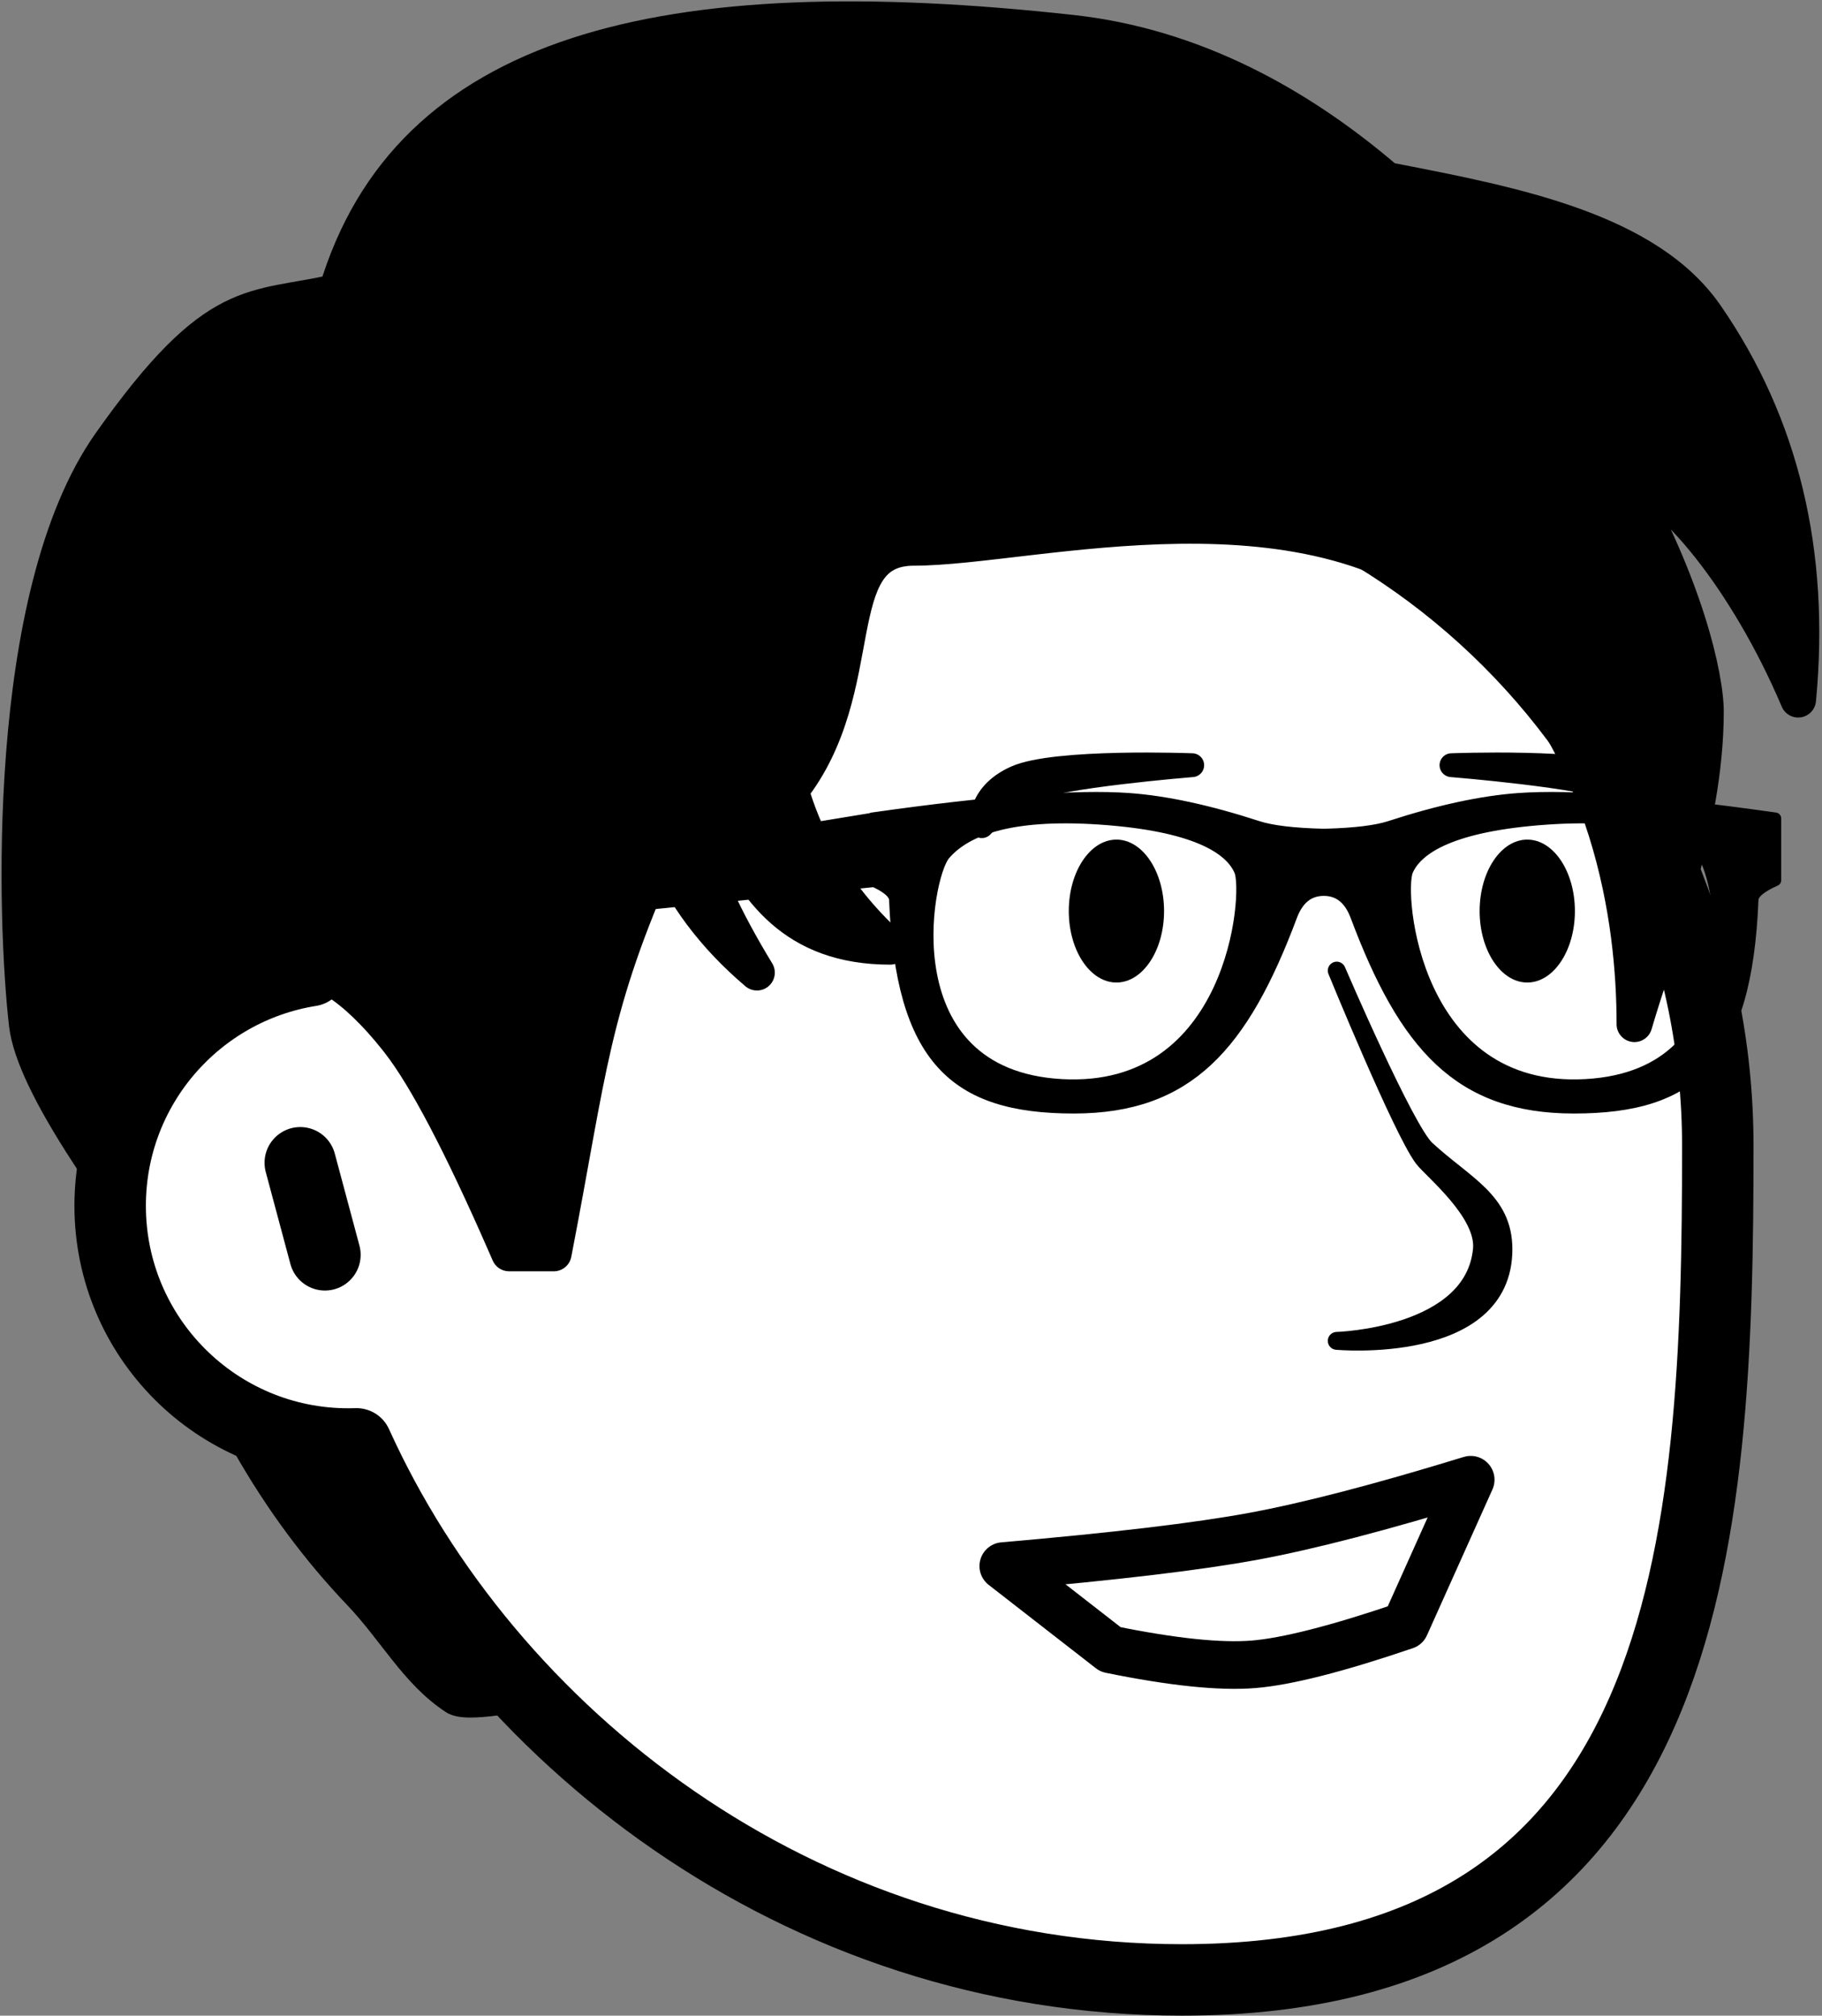 <svg width="612" height="677" viewBox="0 0 612 677" fill="none" xmlns="http://www.w3.org/2000/svg">
<rect x="0" y="0" width="612" height="677" fill="#808080" stroke="none"/>
<path fill-rule="evenodd" clip-rule="evenodd" d="M337 145C469.548 145 577 252.452 577 385C577 517.548 569.548 665 397 665C267.715 665 163.748 582.22 119.739 484.954C118.832 484.985 117.918 485 117 485C72.817 485 37 449.183 37 405C37 365.135 66.159 332.08 104.312 326.001C130.599 221.979 224.81 145 337 145ZM100.859 390.545L109.141 421.455L100.859 390.545Z" fill="white"/>
<path d="M100.859 390.545L109.141 421.455M337 145C469.548 145 577 252.452 577 385C577 517.548 569.548 665 397 665C267.715 665 163.748 582.22 119.739 484.954C118.832 484.985 117.918 485 117 485C72.817 485 37 449.183 37 405C37 365.135 66.159 332.08 104.312 326.001C130.599 221.979 224.81 145 337 145Z" stroke="black" stroke-width="24" stroke-linecap="round" stroke-linejoin="round"/>
<path fill-rule="evenodd" clip-rule="evenodd" d="M449 326C449 326 470.892 379.522 478 389C481 393 498.906 407.256 497.774 419.58C495.065 449.076 449 450.359 449 450.359C449 450.359 505 455.489 505 419.58C505 403.222 492 398 479 386C471.959 379.5 449 326 449 326Z" fill="black" stroke="black" stroke-width="6" stroke-linecap="round" stroke-linejoin="round"/>
<path fill-rule="evenodd" clip-rule="evenodd" d="M337 526C374.387 522.771 402.387 519.438 421 516C439.613 512.562 463.946 506.229 494 497L472 546C449.193 553.762 432.193 558.095 421 559C409.807 559.905 393.807 558.238 373 554L337 526Z" stroke="black" stroke-width="16" stroke-linecap="round" stroke-linejoin="round"/>
<path fill-rule="evenodd" clip-rule="evenodd" d="M375 282C383.837 282 391 292.745 391 306C391 319.255 383.837 330 375 330C366.163 330 359 319.255 359 306C359 292.745 366.163 282 375 282ZM513 282C521.837 282 529 292.745 529 306C529 319.255 521.837 330 513 330C504.163 330 497 319.255 497 306C497 292.745 504.163 282 513 282Z" fill="black"/>
<path fill-rule="evenodd" clip-rule="evenodd" d="M487.541 257.005C487.541 257.005 533.644 255.216 546.813 261.149C559.982 267.082 558.21 277.484 558.21 277.484C558.21 277.484 551.419 269.992 542.34 265.348C533.26 260.703 487.541 257.005 487.541 257.005Z" fill="black" stroke="black" stroke-width="8" stroke-linecap="round" stroke-linejoin="round"/>
<path fill-rule="evenodd" clip-rule="evenodd" d="M400.459 257.005C400.459 257.005 354.356 255.216 341.187 261.149C328.018 267.082 329.79 277.484 329.79 277.484C329.79 277.484 336.581 269.992 345.66 265.348C354.74 260.703 400.459 257.005 400.459 257.005Z" fill="black" stroke="black" stroke-width="8" stroke-linecap="round" stroke-linejoin="round"/>
<path fill-rule="evenodd" clip-rule="evenodd" d="M379.19 268.354C391.612 269.248 406.019 272.362 422.409 277.697C427.107 279.227 434.521 280.112 444.65 280.355L445.337 280.338C455.116 280.072 462.3 279.192 466.892 277.697C483.282 272.362 497.689 269.248 510.111 268.354C527.696 267.089 556.031 269.215 595.113 274.732L596.301 274.9V295.629C591.298 297.828 588.752 300.01 588.664 302.175C586.482 355.635 568.64 372 528.658 372C490.152 372 471.86 351.096 455.561 307.63C453.424 301.933 449.893 299.025 444.967 298.906L444.65 298.902C439.559 298.902 435.922 301.812 433.74 307.63C417.441 351.096 399.149 372 360.643 372C320.661 372 302.819 355.635 300.637 302.175C300.549 300.01 298.003 297.829 293.001 295.63L293 296L94 316L98 307L292.999 275L293 274.9C332.697 269.258 361.427 267.076 379.19 268.354ZM369.612 274.971C337.972 272.789 323.789 279.336 317.243 286.973C310.697 294.61 298.696 361.161 356.519 364.434C414.343 367.707 419.798 300.065 416.525 292.428C413.252 284.791 401.251 277.154 369.612 274.971ZM519.581 274.971C487.942 277.154 475.941 284.791 472.667 292.428C469.394 300.065 474.85 367.707 532.673 364.434C590.497 361.161 578.496 294.61 571.949 286.973C565.403 279.336 551.22 272.789 519.581 274.971Z" fill="black" stroke="black" stroke-width="4" stroke-linecap="round" stroke-linejoin="round"/>
<path fill-rule="evenodd" clip-rule="evenodd" d="M84.001 485L117.001 493L168.001 570L167.012 570.138C159.394 571.17 154.724 571.124 153.001 570C140.11 561.586 132.667 547.235 121.001 535C106.896 520.207 94.563 503.54 84.001 485ZM360.001 11C400.484 15.465 435.917 34.728 465.824 60.427L468.31 60.901C508.949 68.792 553.312 77.503 573.001 106C598.334 142.666 608.668 185.666 604.001 235C587.061 195.032 561.001 163 545.033 159.568C565.909 196.158 573.001 227.184 573.001 239C573.001 278 556.334 318.666 549.001 344C549.001 309.333 541.334 251.333 496.001 208C442.019 156.399 346.818 184 307.001 184C276.276 184 292.967 230.879 265.621 265.411C269.677 279 278.001 299 299.001 318C266.561 317.983 253.728 298.541 243.816 277.856L240.487 278.41C237.89 278.847 235.302 279.31 232.911 279.879C236.102 292.945 243.217 308.546 254.256 326.682C239.736 314.356 229.268 300.345 222.851 284.648C222.503 285.067 222.217 285.517 222.001 286C198.365 338.739 198.001 359 186.001 421H171.001L169.629 417.851C154.93 384.257 143.054 361.64 134.001 350L133.16 348.929C119.41 331.583 104.959 321.5 93.001 325L92.246 325.23L91.711 325.403C82.924 328.306 63.241 337.727 49.001 355C43.75 361.369 38.084 373.369 32.001 391L31.066 389.594L29.701 387.517C17.007 368.071 10.107 353.565 9.001 344C5.119 310.442 1.001 200 37.001 149C73.001 98 84.908 104.533 113.001 98C137.001 17.333 222.202 -4.199 360.001 11Z" fill="black"/>
<path d="M84.001 485L85.414 479.169C83.088 478.605 80.648 479.478 79.208 481.391C77.768 483.303 77.602 485.889 78.787 487.97L84.001 485ZM117.001 493L122.003 489.687C121.167 488.425 119.885 487.525 118.414 487.169L117.001 493ZM168.001 570L168.829 575.942C170.87 575.658 172.623 574.346 173.47 572.467C174.318 570.588 174.141 568.405 173.003 566.687L168.001 570ZM167.012 570.138L167.818 576.083C167.826 576.082 167.833 576.081 167.84 576.08L167.012 570.138ZM465.824 60.427L461.914 64.977C462.709 65.661 463.669 66.124 464.699 66.32L465.824 60.427ZM468.31 60.901L469.453 55.011C469.447 55.01 469.441 55.009 469.435 55.008L468.31 60.901ZM604.001 235L598.477 237.341C599.549 239.871 602.202 241.349 604.917 240.929C607.632 240.51 609.715 238.3 609.974 235.565L604.001 235ZM545.033 159.568L546.294 153.702C543.98 153.205 541.59 154.114 540.192 156.024C538.794 157.933 538.649 160.486 539.821 162.542L545.033 159.568ZM549.001 344H543.001C543.001 346.988 545.2 349.521 548.158 349.94C551.117 350.36 553.933 348.539 554.764 345.668L549.001 344ZM265.621 265.411L260.918 261.686C259.702 263.22 259.312 265.251 259.872 267.127L265.621 265.411ZM299.001 318L298.998 324C301.48 324.001 303.706 322.474 304.599 320.158C305.492 317.842 304.867 315.216 303.026 313.551L299.001 318ZM243.816 277.856L249.227 275.263C248.073 272.854 245.465 271.499 242.83 271.937L243.816 277.856ZM240.487 278.41L239.501 272.492L239.491 272.493L240.487 278.41ZM232.911 279.879L231.521 274.042C229.967 274.412 228.625 275.386 227.792 276.749C226.959 278.112 226.703 279.751 227.082 281.302L232.911 279.879ZM254.256 326.682L250.373 331.256C252.617 333.162 255.913 333.157 258.152 331.245C260.391 329.333 260.912 326.078 259.381 323.563L254.256 326.682ZM222.851 284.648L228.405 282.377C227.607 280.427 225.845 279.038 223.763 278.718C221.68 278.397 219.582 279.193 218.235 280.814L222.851 284.648ZM186.001 421V427C188.875 427 191.345 424.962 191.892 422.14L186.001 421ZM171.001 421L165.5 423.397C166.454 425.585 168.614 427 171.001 427V421ZM169.629 417.851L175.129 415.455L175.126 415.446L169.629 417.851ZM134.001 350L138.737 346.316C138.731 346.309 138.726 346.302 138.72 346.295L134.001 350ZM133.16 348.929L137.879 345.223C137.873 345.216 137.868 345.209 137.862 345.202L133.16 348.929ZM93.001 325L91.316 319.241C91.294 319.248 91.273 319.254 91.251 319.26L93.001 325ZM92.246 325.23L90.497 319.49C90.465 319.5 90.432 319.51 90.4 319.521L92.246 325.23ZM91.711 325.403L89.865 319.694C89.853 319.698 89.841 319.702 89.829 319.706L91.711 325.403ZM32.001 391L27.004 394.322C28.268 396.222 30.499 397.241 32.762 396.951C35.026 396.662 36.929 395.113 37.673 392.957L32.001 391ZM31.066 389.594L26.053 392.89C26.058 392.899 26.064 392.908 26.07 392.916L31.066 389.594ZM29.701 387.517L24.676 390.796C24.68 390.802 24.683 390.807 24.687 390.813L29.701 387.517ZM113.001 98L114.36 103.844C116.46 103.355 118.137 101.778 118.752 99.711L113.001 98ZM82.587 490.831L115.587 498.831L118.414 487.169L85.414 479.169L82.587 490.831ZM111.999 496.313L162.999 573.313L173.003 566.687L122.003 489.687L111.999 496.313ZM167.173 564.057L166.185 564.195L167.84 576.08L168.829 575.942L167.173 564.057ZM166.206 564.192C162.526 564.691 159.776 564.897 157.855 564.878C156.895 564.869 156.278 564.803 155.926 564.739C155.508 564.662 155.77 564.642 156.28 564.975L149.721 575.024C151.094 575.92 152.585 576.327 153.765 576.543C155.012 576.771 156.361 576.864 157.737 576.877C160.486 576.904 163.88 576.617 167.818 576.083L166.206 564.192ZM156.28 564.975C150.669 561.313 146.073 556.248 141.229 550.187C136.547 544.33 131.417 537.23 125.343 530.859L116.658 539.14C122.251 545.006 126.676 551.199 131.855 557.679C136.871 563.956 142.442 570.273 149.721 575.024L156.28 564.975ZM125.343 530.859C111.59 516.435 99.545 500.165 89.214 482.03L78.787 487.97C89.58 506.916 102.202 523.979 116.658 539.14L125.343 530.859ZM359.343 16.964C398.293 21.26 432.633 39.817 461.914 64.977L469.735 55.876C439.201 29.638 402.675 9.67 360.659 5.036L359.343 16.964ZM464.699 66.32L467.185 66.795L469.435 55.008L466.949 54.533L464.699 66.32ZM467.166 66.791C487.581 70.755 508.359 74.827 526.474 81.367C544.612 87.914 559.253 96.658 568.064 109.41L577.937 102.589C567.059 86.845 549.675 76.984 530.549 70.08C511.401 63.167 489.677 58.938 469.453 55.011L467.166 66.791ZM568.064 109.41C592.504 144.784 602.577 186.339 598.028 234.435L609.974 235.565C614.758 184.994 604.164 140.549 577.937 102.589L568.064 109.41ZM609.525 232.658C600.865 212.224 589.849 193.751 578.858 179.86C573.364 172.917 567.794 167.013 562.432 162.564C557.172 158.2 551.662 154.856 546.294 153.702L543.772 165.435C546.387 165.996 550.123 167.944 554.77 171.799C559.315 175.571 564.312 180.816 569.447 187.306C579.713 200.28 590.198 217.807 598.477 237.341L609.525 232.658ZM539.821 162.542C560.396 198.603 567.001 228.589 567.001 239H579.001C579.001 225.78 571.422 193.714 550.244 156.595L539.821 162.542ZM567.001 239C567.001 257.707 562.995 277.019 557.972 295.011C555.466 303.988 552.728 312.565 550.138 320.537C547.566 328.455 545.106 335.878 543.237 342.331L554.764 345.668C556.563 339.455 558.936 332.294 561.551 324.244C564.149 316.247 566.953 307.47 569.53 298.238C574.674 279.814 579.001 259.293 579.001 239H567.001ZM555.001 344C555.001 308.675 547.223 248.662 500.147 203.663L491.855 212.337C535.445 254.004 543.001 309.992 543.001 344H555.001ZM500.147 203.663C471.431 176.214 432.142 170.194 396.113 170.65C378.018 170.879 360.434 172.75 345.048 174.533C329.45 176.341 316.51 178 307.001 178V190C317.401 190 331.292 188.208 346.43 186.454C361.779 184.674 378.835 182.87 396.265 182.649C431.286 182.205 466.589 188.185 491.855 212.337L500.147 203.663ZM307.001 178C302.387 178 298.279 178.884 294.706 180.784C291.116 182.693 288.424 185.437 286.377 188.612C282.47 194.667 280.667 202.747 279.152 210.622C275.968 227.163 273.483 245.818 260.918 261.686L270.325 269.136C285.105 250.471 287.947 228.421 290.935 212.89C292.506 204.728 294 198.93 296.46 195.117C297.596 193.357 298.855 192.169 300.34 191.379C301.842 190.58 303.933 190 307.001 190V178ZM259.872 267.127C264.137 281.415 272.926 302.5 294.975 322.449L303.026 313.551C283.075 295.5 275.218 276.585 271.371 263.695L259.872 267.127ZM299.004 312C284.135 311.992 274.248 307.59 266.914 301.166C259.373 294.559 254.115 285.463 249.227 275.263L238.405 280.449C243.43 290.935 249.544 301.902 259.007 310.192C268.678 318.664 281.427 323.991 298.998 324L299.004 312ZM242.83 271.937L239.501 272.492L241.473 284.329L244.802 283.774L242.83 271.937ZM239.491 272.493C236.879 272.933 234.122 273.423 231.521 274.042L234.301 285.716C236.483 285.196 238.901 284.762 241.483 284.327L239.491 272.493ZM227.082 281.302C230.479 295.209 237.934 311.407 249.13 329.802L259.381 323.563C248.5 305.686 241.725 290.681 238.74 278.455L227.082 281.302ZM258.139 322.108C244.261 310.327 234.414 297.079 228.405 282.377L217.297 286.918C224.121 303.611 235.211 318.385 250.373 331.256L258.139 322.108ZM218.235 280.814C217.565 281.621 216.981 282.531 216.526 283.546L227.476 288.454C227.466 288.477 227.457 288.492 227.453 288.498C227.449 288.505 227.452 288.499 227.466 288.482L218.235 280.814ZM216.526 283.546C192.534 337.08 192.043 358.207 180.11 419.86L191.892 422.14C203.959 359.792 204.197 340.397 227.476 288.454L216.526 283.546ZM186.001 415H171.001V427H186.001V415ZM176.501 418.603L175.129 415.455L164.128 420.248L165.5 423.397L176.501 418.603ZM175.126 415.446C160.436 381.872 148.303 358.616 138.737 346.316L129.265 353.683C137.805 364.664 149.424 386.642 164.132 420.256L175.126 415.446ZM138.72 346.295L137.879 345.223L128.441 352.634L129.282 353.705L138.72 346.295ZM137.862 345.202C130.755 336.236 123.21 328.806 115.58 324.054C107.978 319.319 99.567 316.827 91.316 319.241L94.686 330.758C98.393 329.674 103.187 330.473 109.237 334.24C115.26 337.992 121.815 344.275 128.458 352.656L137.862 345.202ZM91.251 319.26L90.497 319.49L93.996 330.969L94.75 330.739L91.251 319.26ZM90.4 319.521L89.865 319.694L93.558 331.112L94.093 330.939L90.4 319.521ZM89.829 319.706C80.318 322.848 59.535 332.79 44.371 351.183L53.63 358.816C66.947 342.664 85.531 333.764 93.594 331.1L89.829 319.706ZM44.371 351.183C38.375 358.457 32.425 371.373 26.329 389.043L37.673 392.957C43.742 375.365 49.126 364.28 53.63 358.816L44.371 351.183ZM36.997 387.678L36.063 386.272L26.07 392.916L27.004 394.322L36.997 387.678ZM36.08 386.298L34.714 384.221L24.687 390.813L26.053 392.89L36.08 386.298ZM34.725 384.237C28.467 374.649 23.72 366.405 20.424 359.476C17.094 352.476 15.405 347.146 14.961 343.31L3.041 344.689C3.703 350.419 6.017 357.124 9.587 364.63C13.191 372.206 18.241 380.938 24.676 390.796L34.725 384.237ZM14.961 343.31C13.06 326.877 11.075 291.266 14.027 253.508C17.001 215.473 24.904 176.542 41.903 152.46L32.099 145.54C13.098 172.458 5.06 214.247 2.063 252.573C-0.955 291.175 1.06 327.565 3.041 344.689L14.961 343.31ZM41.903 152.46C59.756 127.167 71.036 117.054 80.674 112.179C85.473 109.751 90.118 108.494 95.49 107.441C100.621 106.435 107.274 105.492 114.36 103.844L111.642 92.156C104.681 93.775 99.31 94.464 93.183 95.665C87.296 96.818 81.447 98.34 75.258 101.471C62.919 107.712 50.245 119.832 32.099 145.54L41.903 152.46ZM118.752 99.711C130.12 61.501 155.791 37.289 195.69 24.254C235.99 11.087 290.718 9.395 359.343 16.964L360.659 5.036C291.484 -2.594 234.712 -1.119 191.963 12.847C148.812 26.945 119.882 53.832 107.25 96.289L118.752 99.711Z" fill="black"/>
</svg>
